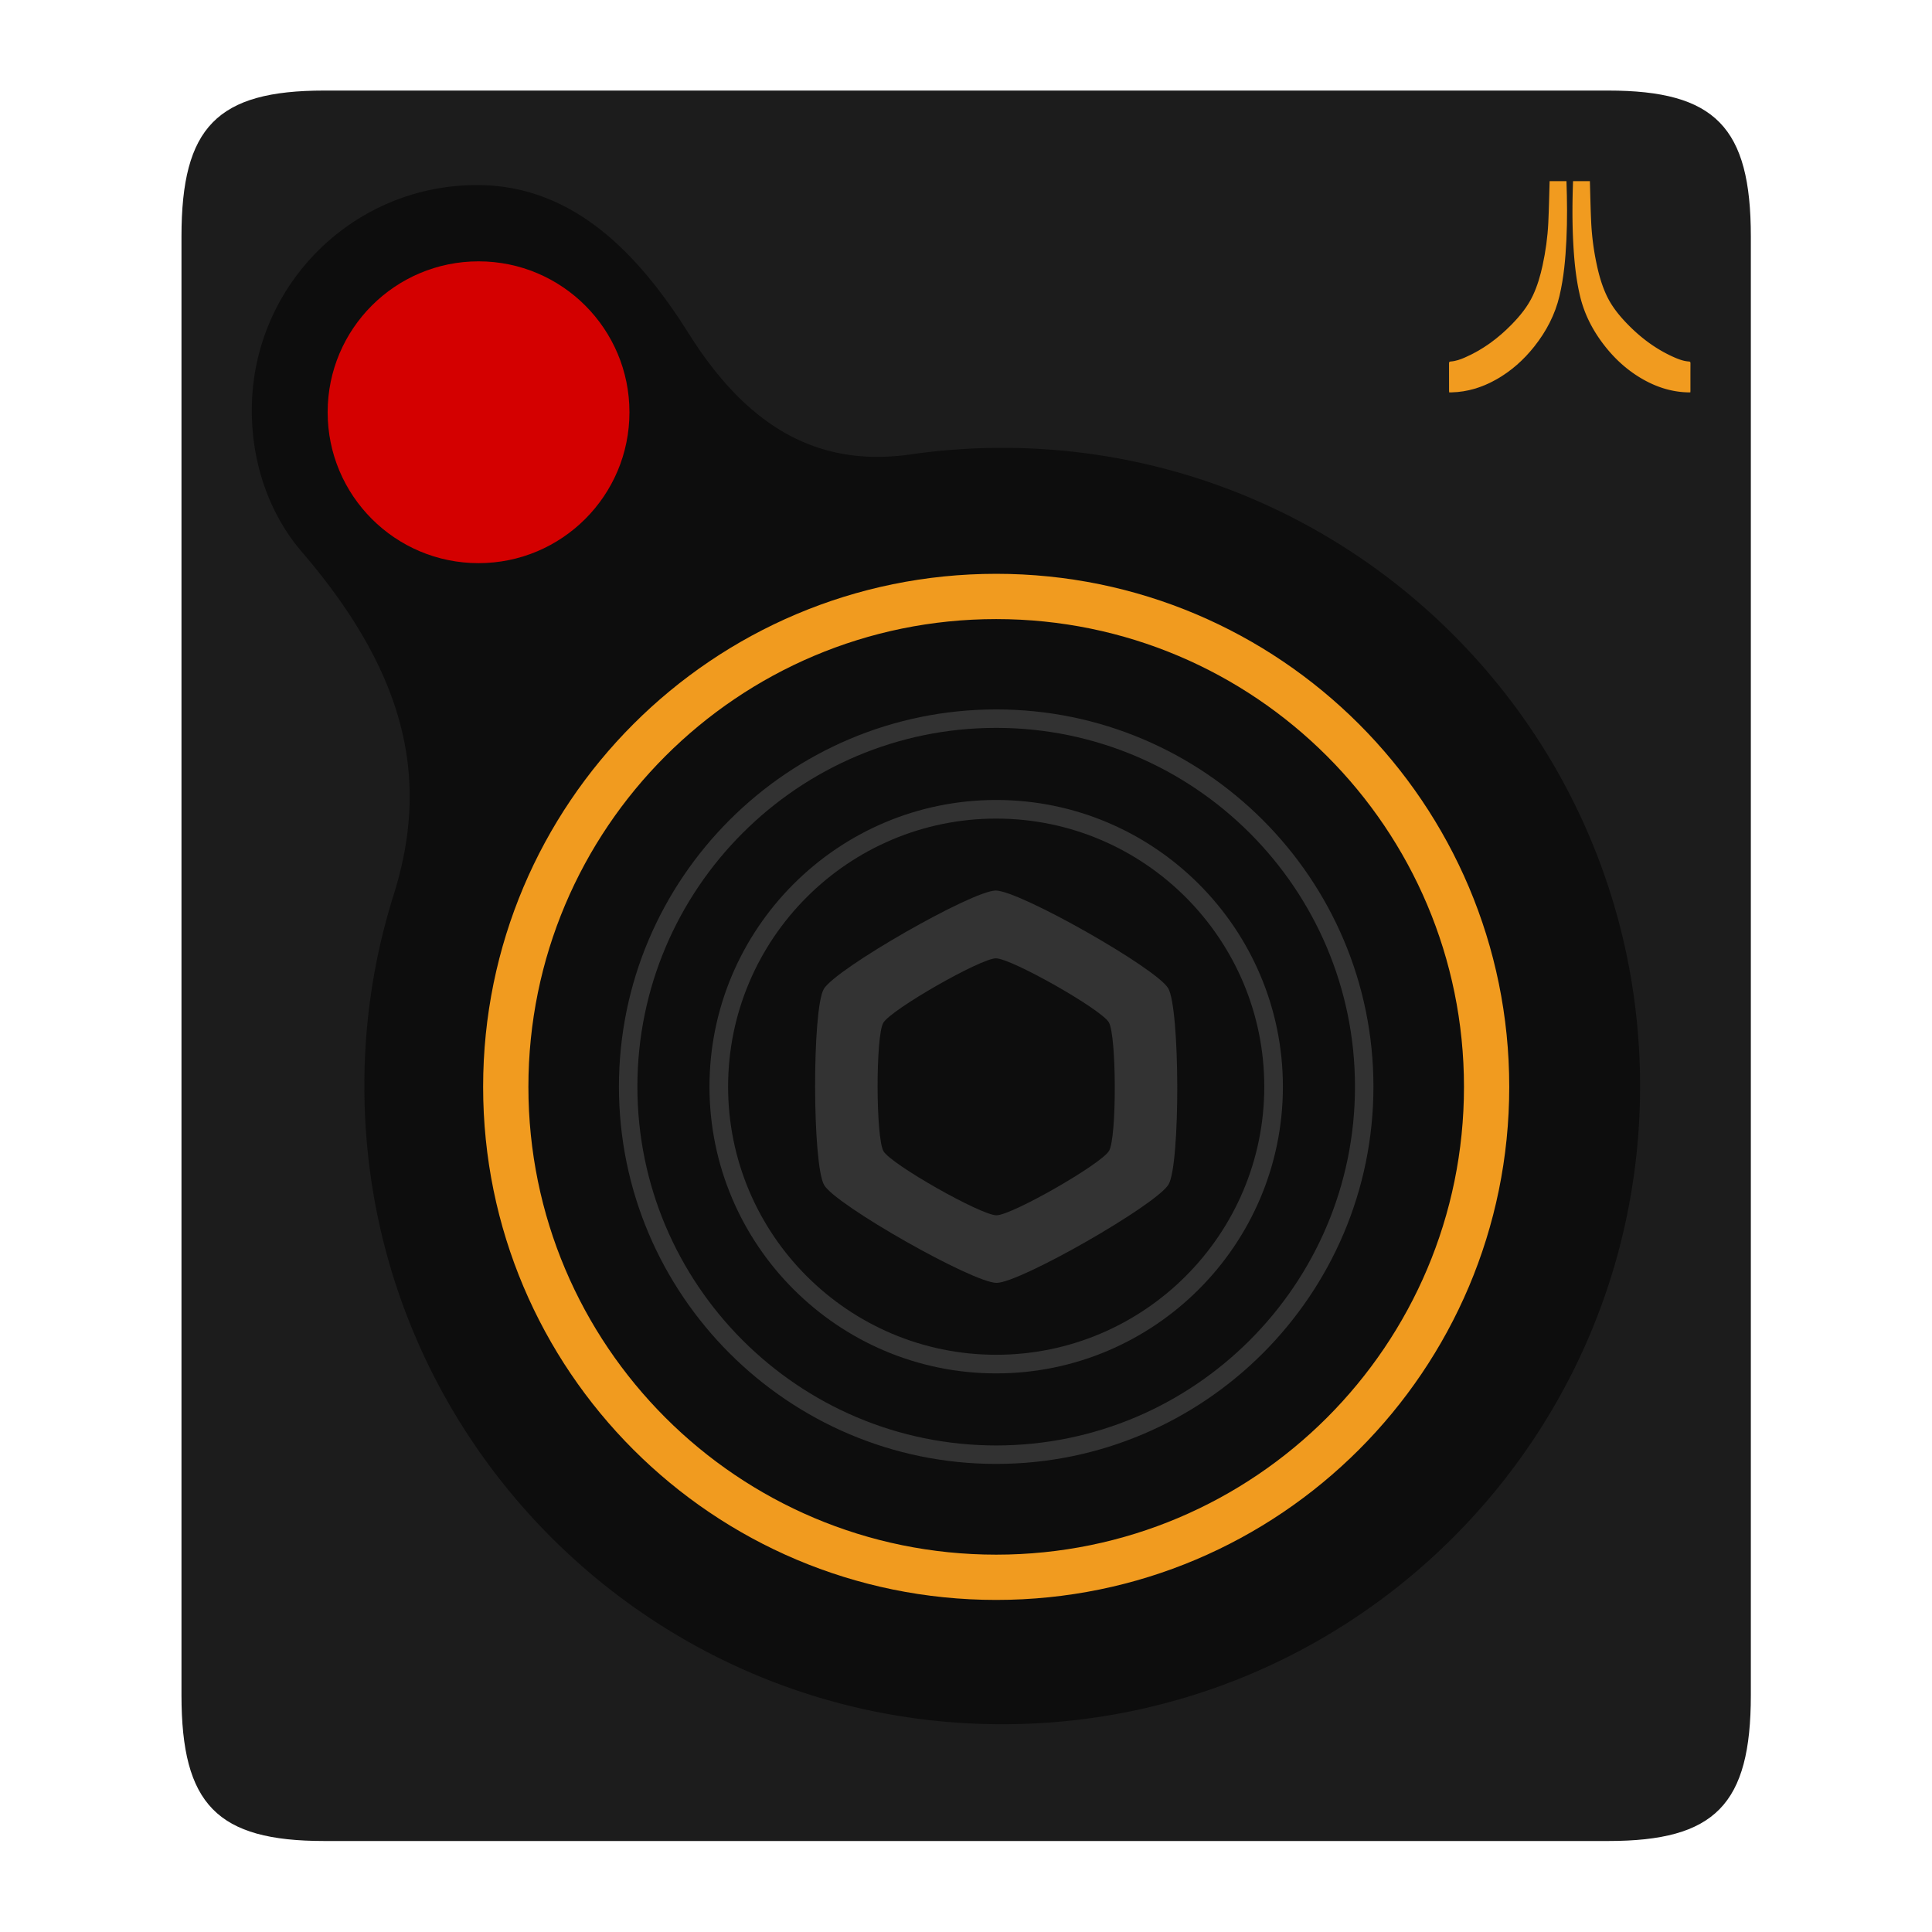 <svg xmlns="http://www.w3.org/2000/svg" xml:space="preserve" width="256" height="256" viewBox="0 0 341.333 341.333"><g style="fill:#1c1c1c;fill-opacity:1"><path d="M0 0h-170.182c-14.182 0-18.909-4.833-18.909-19.333v-193.334c0-14.5 4.727-19.333 18.909-19.333H0c14.182 0 18.909 4.833 18.909 19.333v193.334C18.909-4.833 14.182 0 0 0" style="fill:#1c1c1c;fill-opacity:1;fill-rule:nonzero;stroke:none" transform="matrix(1.333 0 0 -1.333 284.121 16)"/></g><g style="fill:#0d0d0d;fill-opacity:1"><path d="M0 0c-46.696 0-84.541 37.864-84.541 84.585a84 84 0 0 0 3.864 25.281c4.591 14.599 2.353 28.62-12.139 45.502-4.296 5.006-6.643 11.663-6.643 18.778 0 16.485 13.362 29.854 29.837 29.854 12.91 0 21.563-9.339 28.063-19.669 7.579-12.051 16.814-17.847 29.435-16.026 3.953.567 8.006.866 12.124.866 46.696 0 84.541-37.865 84.541-84.586S46.696 0 0 0" style="fill:#0d0d0d;fill-opacity:1;fill-rule:nonzero;stroke:none" transform="matrix(1.333 0 0 -1.333 177.067 304.627)"/></g><g style="fill:#d40000"><path d="M0 0c0 11.045-8.955 20-20 20s-20-8.955-20-20 8.955-20 20-20S0-11.045 0 0" style="fill:#d40000;fill-opacity:1;fill-rule:nonzero;stroke:none" transform="matrix(1.333 0 0 -1.333 111.207 72.833)"/></g><path d="M0 0c.09-2.591.117-5.183-.008-7.774-.12-2.5-.34-4.99-.916-7.437-.586-2.486-1.748-4.696-3.333-6.699-1.404-1.775-3.068-3.265-5.058-4.385-1.834-1.033-3.795-1.653-5.924-1.704-.095-.002-.19 0-.307 0-.006.081-.015.151-.015.221 0 1.208.003 2.417-.004 3.625 0 .171.036.236.228.249.668.046 1.29.274 1.895.538 2.357 1.031 4.377 2.53 6.158 4.348 1.136 1.158 2.153 2.405 2.843 3.882.593 1.267.979 2.6 1.274 3.96.402 1.855.664 3.731.756 5.625.091 1.849.121 3.701.178 5.551z" style="fill:#f19b1f;fill-opacity:1;fill-rule:nonzero;stroke:none" transform="matrix(1.333 0 0 -1.333 276.753 32)"/><path d="M0 0c-.09-2.591-.117-5.183.008-7.774.12-2.5.34-4.99.916-7.437.586-2.486 1.748-4.696 3.333-6.699 1.404-1.775 3.068-3.265 5.058-4.385 1.834-1.033 3.795-1.653 5.924-1.704.095-.002.19 0 .307 0 .006.081.015.151.015.221 0 1.208-.003 2.417.004 3.625 0 .171-.036.236-.228.249-.668.046-1.29.274-1.895.538-2.357 1.031-4.377 2.53-6.158 4.348-1.136 1.158-2.153 2.405-2.843 3.882-.593 1.267-.979 2.6-1.274 3.96a34.4 34.4 0 0 0-.756 5.625C2.32-3.702 2.29-1.85 2.233 0Z" style="fill:#f19b1f;fill-opacity:1;fill-rule:nonzero;stroke:none" transform="matrix(1.333 0 0 -1.333 277.914 32)"/><path d="M0 0c-34.245 0-62 27.755-62 62s27.755 62 62 62 62-27.755 62-62S34.245 0 0 0m0 130c-37.555 0-68-30.445-68-68S-37.555-6 0-6s68 30.445 68 68-30.445 68-68 68" style="fill:#f19b1f;fill-opacity:1;fill-rule:nonzero;stroke:none" transform="matrix(1.333 0 0 -1.333 176 274.667)"/><g style="fill:#333;fill-opacity:1"><path d="M0 0c-3.125-.015-21.232-10.379-22.789-13.052-1.563-2.677-1.523-23.327.05-25.99C-21.166-41.715-3.02-52 .11-52h.01c3.131.01 21.242 10.384 22.789 13.052 1.563 2.668 1.523 23.327-.055 26C21.287-10.295 3.14 0 0 0" style="fill:#333;fill-opacity:1;fill-rule:nonzero;stroke:none" transform="matrix(1.333 0 0 -1.333 175.92 157.333)"/></g><g style="fill:#323232;fill-opacity:1"><path d="M0 0c-19.593 0-35.532-15.939-35.532-35.532S-19.593-71.064 0-71.064s35.532 15.939 35.532 35.532S19.593 0 0 0m0-73.532c-20.952 0-38 17.048-38 38s17.048 38 38 38 38-17.048 38-38-17.048-38-38-38" style="fill:#323232;fill-opacity:1;fill-rule:nonzero;stroke:none" transform="matrix(1.333 0 0 -1.333 176 144.624)"/></g><g style="fill:#323232;fill-opacity:1"><path d="M0 0c-26.221 0-47.554-21.333-47.554-47.554 0-26.22 21.333-47.553 47.554-47.553s47.554 21.333 47.554 47.553C47.554-21.333 26.221 0 0 0m0-97.554c-27.57 0-50 22.43-50 50 0 27.571 22.43 50 50 50s50-22.429 50-50c0-27.57-22.43-50-50-50" style="fill:#323232;fill-opacity:1;fill-rule:nonzero;stroke:none" transform="matrix(1.333 0 0 -1.333 176 128.595)"/></g><g style="fill:#0d0d0d;fill-opacity:1"><path d="M0 0c-3.125-.015-21.232-10.379-22.789-13.052-1.563-2.677-1.523-23.327.05-25.99C-21.166-41.715-3.02-52 .11-52h.01c3.131.01 21.242 10.384 22.789 13.052 1.563 2.668 1.523 23.327-.055 26C21.287-10.295 3.14 0 0 0" style="fill:#0d0d0d;fill-opacity:1;fill-rule:nonzero;stroke:none" transform="matrix(.873 0 0 -.873 175.948 169.312)"/></g></svg>
